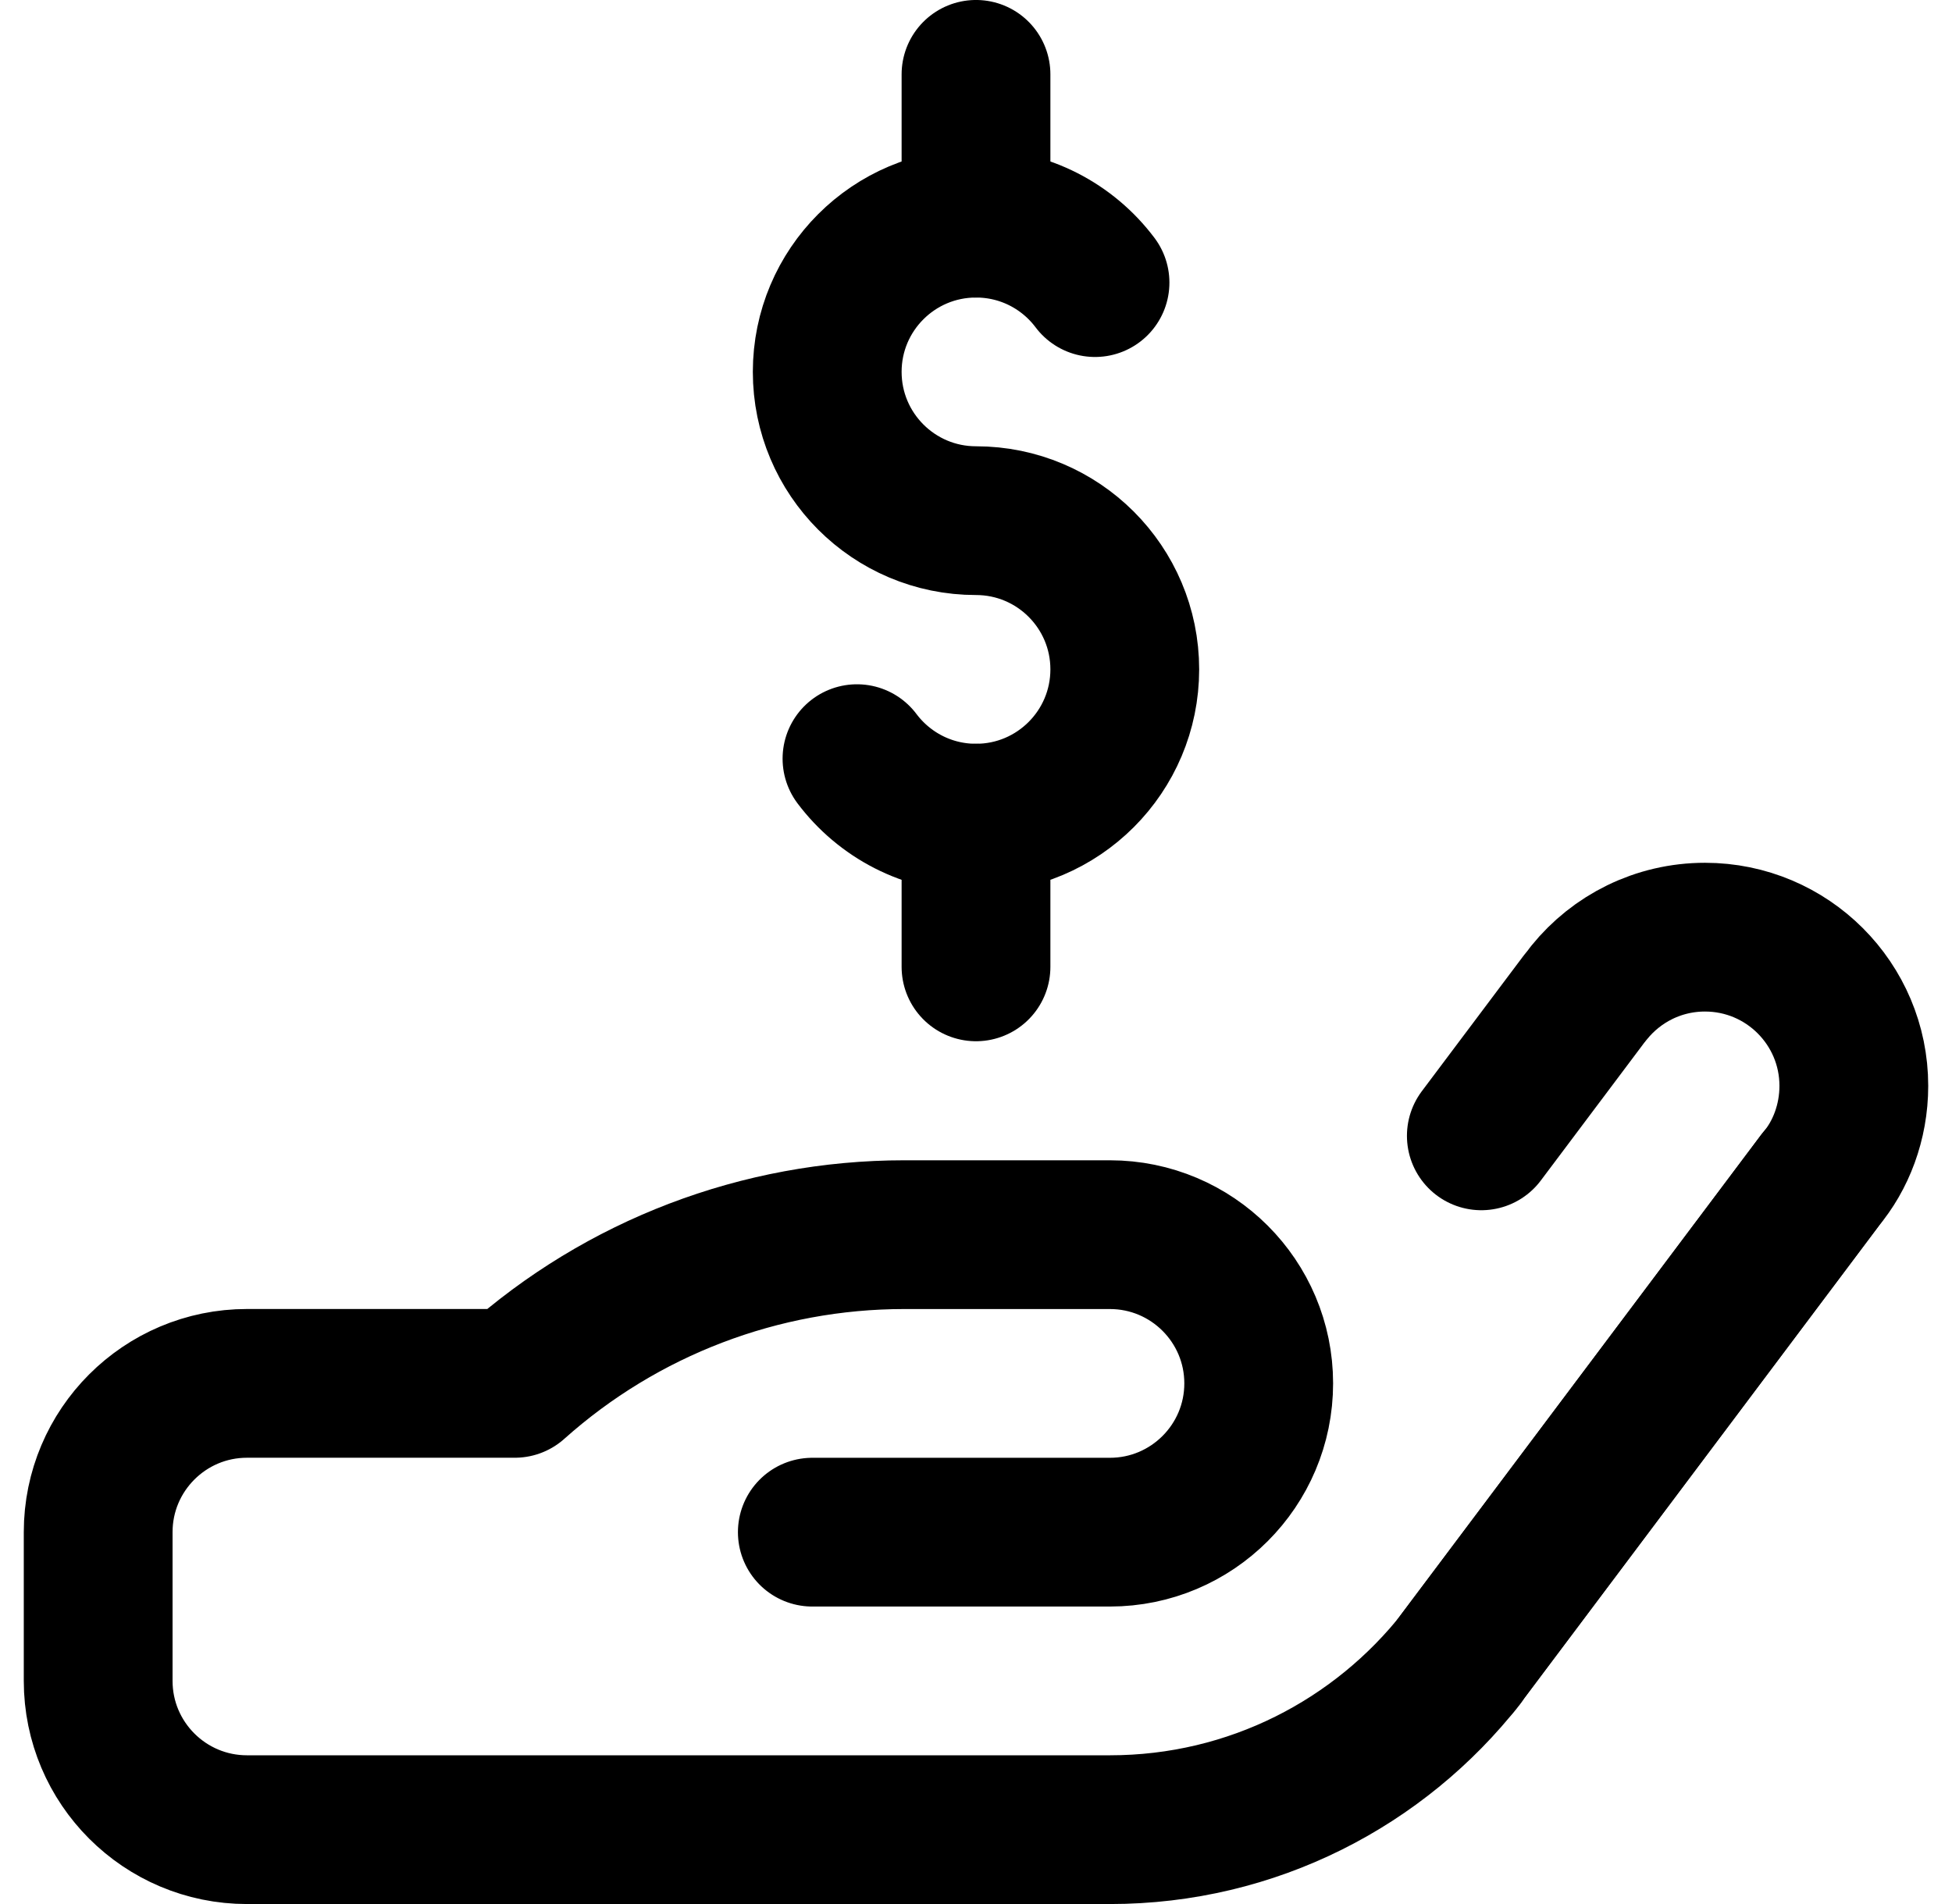 <svg width="41" height="40" viewBox="0 0 41 40" fill="none" xmlns="http://www.w3.org/2000/svg">
<path d="M18 15.938C18.57 16.697 19.478 17.188 20.5 17.188C22.226 17.188 23.625 15.788 23.625 14.062C23.625 12.337 22.226 10.938 20.5 10.938C18.774 10.938 17.375 9.538 17.375 7.812C17.375 6.087 18.774 4.688 20.5 4.688C21.522 4.688 22.43 5.178 23 5.937" stroke="#FFBA93" style="stroke:#FFBA93;stroke:color(display-p3 1 0.73 0.575);stroke-opacity:1;" stroke-width="3.125" stroke-miterlimit="10" stroke-linecap="round" stroke-linejoin="round"/>
<path d="M20.5 20.312V17.188" stroke="#FFBA93" style="stroke:#FFBA93;stroke:color(display-p3 1 0.73 0.575);stroke-opacity:1;" stroke-width="3.125" stroke-miterlimit="10" stroke-linecap="round" stroke-linejoin="round"/>
<path d="M33.382 20.848C33.955 20.14 34.831 19.688 35.812 19.688C37.538 19.688 38.938 21.087 38.938 22.812C38.938 23.58 38.661 24.283 38.24 24.779L30.602 34.957L30.694 34.843C28.977 37.032 26.309 38.438 23.312 38.438H5.188C3.462 38.438 2.062 37.038 2.062 35.312V32.188C2.062 30.462 3.462 29.062 5.188 29.062H10.812C13.062 27.05 15.975 25.938 18.994 25.938H23.312C25.038 25.938 26.438 27.337 26.438 29.062C26.438 30.788 25.038 32.188 23.312 32.188H17.062" stroke="#FF640B" style="stroke:#FF640B;stroke:color(display-p3 1 0.392 0.043);stroke-opacity:1;" stroke-width="3.125" stroke-miterlimit="10" stroke-linecap="round" stroke-linejoin="round"/>
<path d="M31.114 23.862L33.242 21.027" stroke="#FF640B" style="stroke:#FF640B;stroke:color(display-p3 1 0.392 0.043);stroke-opacity:1;" stroke-width="3.125" stroke-miterlimit="10" stroke-linecap="round" stroke-linejoin="round"/>
<path d="M38.241 24.779L30.602 34.957" stroke="#FF640B" style="stroke:#FF640B;stroke:color(display-p3 1 0.392 0.043);stroke-opacity:1;" stroke-width="3.125" stroke-miterlimit="10" stroke-linecap="round" stroke-linejoin="round"/>
<path d="M20.5 4.688V1.562" stroke="#FFBA93" style="stroke:#FFBA93;stroke:color(display-p3 1 0.73 0.575);stroke-opacity:1;" stroke-width="3.125" stroke-miterlimit="10" stroke-linecap="round" stroke-linejoin="round"/>
</svg>
